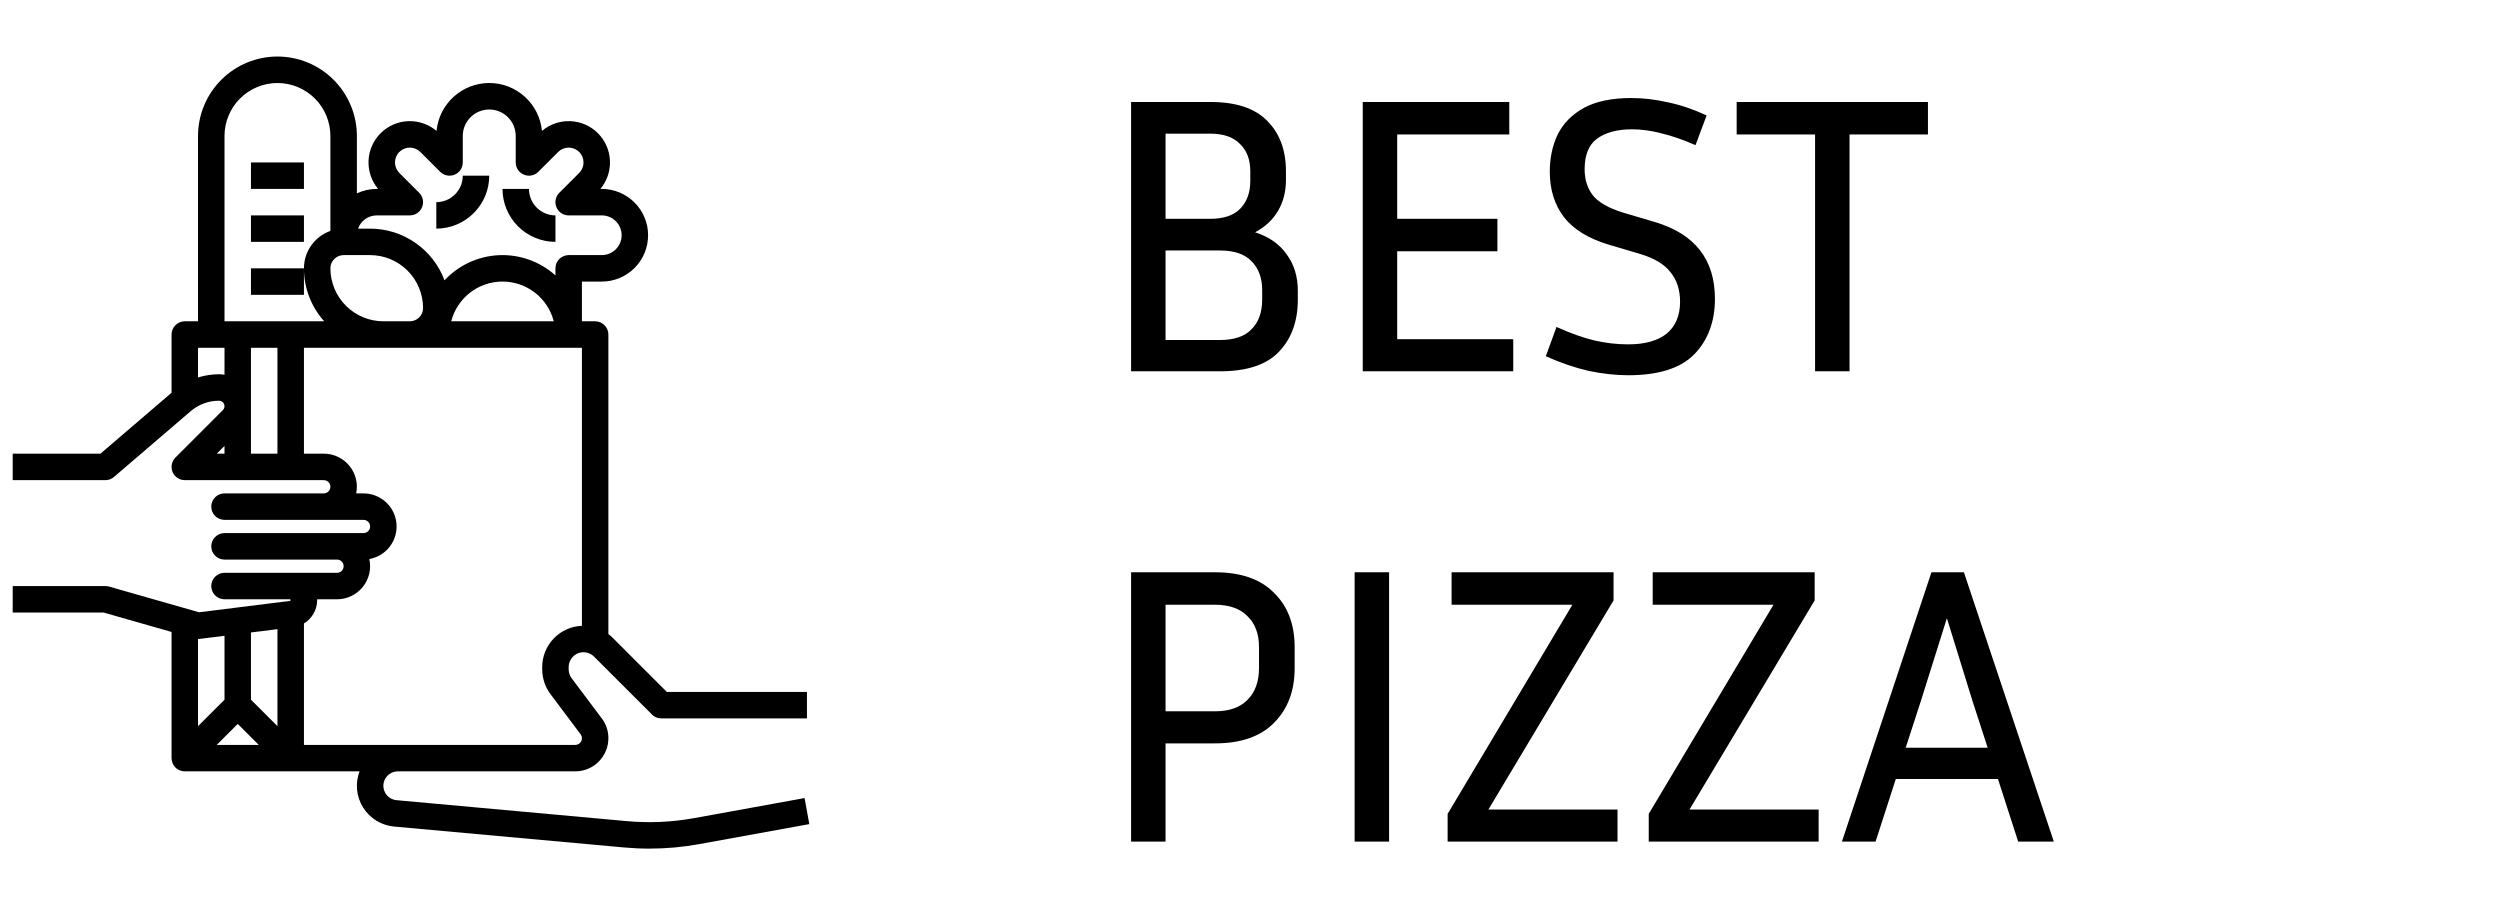 <svg width="101" height="37" viewBox="0 0 101 37" fill="none" xmlns="http://www.w3.org/2000/svg">
<g clip-path="url(#clip0_20_10)">
<path d="M12.279 6.563H10.139V7.632H12.279V6.563Z" fill="black"/>
<path d="M12.279 8.702H10.139V9.771H12.279V8.702Z" fill="black"/>
<path d="M12.279 10.841H10.139V11.911H12.279V10.841Z" fill="black"/>
<path d="M19.766 7.098H18.696C18.696 7.381 18.583 7.653 18.383 7.853C18.182 8.054 17.91 8.167 17.627 8.167V9.237C18.194 9.236 18.738 9.01 19.139 8.609C19.54 8.208 19.765 7.665 19.766 7.098Z" fill="black"/>
<path d="M22.44 9.771V8.702C22.156 8.702 21.884 8.589 21.684 8.388C21.483 8.188 21.371 7.916 21.37 7.632H20.301C20.301 8.199 20.527 8.743 20.928 9.144C21.329 9.545 21.873 9.771 22.44 9.771Z" fill="black"/>
<path d="M28.055 33.05C27.152 33.215 26.231 33.256 25.317 33.173L16.018 32.327C15.869 32.314 15.73 32.243 15.632 32.13C15.533 32.017 15.482 31.87 15.488 31.72C15.495 31.57 15.559 31.429 15.668 31.325C15.776 31.221 15.921 31.163 16.071 31.163H23.242C23.596 31.163 23.936 31.021 24.187 30.77C24.438 30.52 24.579 30.18 24.579 29.825V29.812C24.578 29.531 24.487 29.258 24.319 29.033L23.094 27.401C23.017 27.297 22.975 27.171 22.974 27.041V26.95C22.974 26.831 23.01 26.715 23.076 26.617C23.141 26.518 23.235 26.441 23.345 26.396C23.454 26.35 23.575 26.338 23.691 26.362C23.808 26.385 23.914 26.442 23.998 26.526L26.34 28.867C26.39 28.917 26.448 28.956 26.513 28.983C26.578 29.01 26.648 29.024 26.718 29.024H32.601V27.954H26.939L24.755 25.769C24.7 25.715 24.641 25.663 24.579 25.617V13.515C24.579 13.373 24.523 13.237 24.422 13.137C24.322 13.037 24.186 12.98 24.044 12.98H23.509V11.376H24.311C24.808 11.376 25.284 11.179 25.635 10.828C25.986 10.477 26.183 10.001 26.183 9.504C26.183 9.008 25.986 8.532 25.635 8.181C25.284 7.83 24.808 7.632 24.311 7.632H24.256C24.524 7.311 24.662 6.902 24.642 6.484C24.622 6.067 24.447 5.672 24.151 5.378C23.854 5.083 23.458 4.911 23.04 4.895C22.622 4.878 22.214 5.019 21.895 5.289C21.845 4.759 21.598 4.268 21.205 3.91C20.811 3.552 20.298 3.353 19.766 3.353C19.234 3.353 18.721 3.552 18.327 3.91C17.933 4.268 17.687 4.759 17.636 5.289C17.317 5.019 16.909 4.878 16.491 4.895C16.074 4.911 15.678 5.083 15.381 5.378C15.085 5.672 14.909 6.067 14.889 6.484C14.87 6.902 15.008 7.311 15.275 7.632H15.22C14.943 7.632 14.668 7.694 14.418 7.813V5.493C14.418 4.642 14.08 3.826 13.478 3.224C12.876 2.622 12.06 2.284 11.209 2.284C10.358 2.284 9.542 2.622 8.94 3.224C8.338 3.826 8 4.642 8 5.493V12.98H7.466C7.324 12.98 7.188 13.037 7.087 13.137C6.987 13.237 6.931 13.373 6.931 13.515V15.867L4.059 18.328H0.513V19.398H4.257C4.384 19.398 4.508 19.352 4.605 19.269L7.704 16.612C8.023 16.339 8.429 16.189 8.848 16.189C8.892 16.189 8.935 16.202 8.971 16.226C9.008 16.251 9.036 16.285 9.053 16.326C9.07 16.366 9.074 16.411 9.066 16.454C9.057 16.497 9.036 16.536 9.005 16.567L7.087 18.485C7.013 18.56 6.962 18.655 6.941 18.759C6.92 18.862 6.931 18.97 6.971 19.068C7.012 19.165 7.08 19.249 7.168 19.308C7.256 19.366 7.36 19.398 7.466 19.398H13.081C13.152 19.398 13.22 19.426 13.27 19.476C13.32 19.526 13.348 19.594 13.348 19.665C13.348 19.736 13.32 19.804 13.27 19.854C13.22 19.904 13.152 19.933 13.081 19.933H9.07C8.928 19.933 8.792 19.989 8.692 20.089C8.591 20.189 8.535 20.326 8.535 20.467C8.535 20.609 8.591 20.745 8.692 20.846C8.792 20.946 8.928 21.002 9.07 21.002H14.685C14.756 21.002 14.824 21.03 14.874 21.08C14.925 21.131 14.953 21.199 14.953 21.27C14.953 21.34 14.925 21.408 14.874 21.459C14.824 21.509 14.756 21.537 14.685 21.537H9.07C8.928 21.537 8.792 21.593 8.692 21.694C8.591 21.794 8.535 21.93 8.535 22.072C8.535 22.213 8.591 22.35 8.692 22.45C8.792 22.55 8.928 22.607 9.07 22.607H13.616C13.687 22.607 13.755 22.635 13.805 22.685C13.855 22.735 13.883 22.803 13.883 22.874C13.883 22.945 13.855 23.013 13.805 23.063C13.755 23.113 13.687 23.141 13.616 23.141H9.07C8.928 23.141 8.792 23.198 8.692 23.298C8.591 23.398 8.535 23.534 8.535 23.676C8.535 23.818 8.591 23.954 8.692 24.054C8.792 24.154 8.928 24.211 9.07 24.211H11.71C11.719 24.211 11.726 24.215 11.732 24.221C11.738 24.226 11.742 24.234 11.742 24.242C11.743 24.25 11.74 24.259 11.735 24.265C11.73 24.271 11.723 24.276 11.714 24.277L8.042 24.736L4.404 23.697C4.356 23.683 4.307 23.676 4.257 23.676H0.513V24.746H4.182L6.931 25.531V30.628H6.932C6.932 30.699 6.945 30.768 6.972 30.833C6.998 30.898 7.037 30.957 7.087 31.007C7.137 31.057 7.196 31.096 7.261 31.123C7.326 31.15 7.395 31.163 7.466 31.163H14.525C14.435 31.401 14.401 31.657 14.426 31.911C14.451 32.164 14.535 32.408 14.67 32.624C14.806 32.84 14.989 33.022 15.206 33.155C15.423 33.288 15.668 33.37 15.921 33.393L25.22 34.238C25.558 34.269 25.897 34.285 26.237 34.284C26.91 34.284 27.583 34.224 28.246 34.103L32.696 33.294L32.505 32.242L28.055 33.05ZM13.348 10.841C13.348 10.699 13.405 10.563 13.505 10.463C13.605 10.363 13.741 10.306 13.883 10.306H14.953C15.52 10.307 16.064 10.533 16.465 10.934C16.866 11.335 17.091 11.878 17.092 12.445C17.092 12.587 17.035 12.723 16.935 12.823C16.835 12.924 16.699 12.98 16.557 12.98H15.487C14.92 12.98 14.377 12.754 13.976 12.353C13.575 11.952 13.349 11.408 13.348 10.841ZM15.22 8.702H16.557C16.663 8.702 16.766 8.671 16.854 8.612C16.942 8.553 17.011 8.469 17.051 8.372C17.092 8.274 17.102 8.167 17.081 8.063C17.061 7.959 17.01 7.864 16.935 7.789L16.133 6.987C16.077 6.931 16.033 6.865 16.003 6.792C15.973 6.719 15.957 6.641 15.957 6.563C15.957 6.484 15.973 6.406 16.003 6.333C16.033 6.261 16.077 6.194 16.133 6.139C16.189 6.083 16.255 6.039 16.328 6.009C16.4 5.979 16.478 5.963 16.557 5.963C16.636 5.963 16.714 5.979 16.787 6.009C16.859 6.039 16.925 6.083 16.981 6.139L17.783 6.941C17.858 7.016 17.953 7.067 18.057 7.087C18.161 7.108 18.268 7.097 18.366 7.057C18.464 7.016 18.547 6.948 18.606 6.86C18.665 6.772 18.696 6.668 18.696 6.563V5.493C18.696 5.209 18.809 4.937 19.009 4.737C19.21 4.536 19.482 4.424 19.766 4.424C20.049 4.424 20.322 4.536 20.522 4.737C20.723 4.937 20.835 5.209 20.835 5.493V6.563C20.835 6.668 20.867 6.772 20.925 6.86C20.984 6.948 21.068 7.016 21.166 7.057C21.263 7.097 21.371 7.108 21.474 7.087C21.578 7.067 21.674 7.016 21.748 6.941L22.55 6.139C22.606 6.083 22.672 6.039 22.745 6.009C22.818 5.979 22.896 5.963 22.974 5.963C23.053 5.963 23.131 5.979 23.204 6.009C23.277 6.039 23.343 6.083 23.398 6.139C23.454 6.194 23.498 6.261 23.529 6.333C23.559 6.406 23.574 6.484 23.574 6.563C23.574 6.641 23.559 6.719 23.529 6.792C23.498 6.865 23.454 6.931 23.398 6.987L22.596 7.789C22.521 7.864 22.471 7.959 22.45 8.063C22.429 8.167 22.44 8.274 22.48 8.372C22.521 8.469 22.589 8.553 22.677 8.612C22.765 8.671 22.869 8.702 22.974 8.702H24.311C24.524 8.702 24.728 8.786 24.879 8.937C25.029 9.087 25.114 9.291 25.114 9.504C25.114 9.717 25.029 9.921 24.879 10.071C24.728 10.222 24.524 10.306 24.311 10.306H22.974C22.833 10.306 22.697 10.363 22.596 10.463C22.496 10.563 22.44 10.699 22.44 10.841V11.126C21.816 10.566 20.997 10.272 20.159 10.309C19.321 10.347 18.531 10.711 17.959 11.325C17.73 10.712 17.319 10.184 16.782 9.811C16.245 9.438 15.607 9.237 14.953 9.237H14.465C14.52 9.08 14.622 8.945 14.758 8.849C14.893 8.754 15.054 8.702 15.22 8.702ZM22.372 12.98H18.229C18.348 12.521 18.615 12.114 18.99 11.823C19.365 11.533 19.826 11.375 20.301 11.375C20.775 11.375 21.236 11.533 21.611 11.823C21.986 12.114 22.254 12.521 22.372 12.98ZM9.07 5.493C9.07 4.926 9.295 4.382 9.696 3.981C10.098 3.579 10.642 3.354 11.209 3.354C11.776 3.354 12.32 3.579 12.722 3.981C13.123 4.382 13.348 4.926 13.348 5.493V9.329C13.036 9.44 12.765 9.644 12.574 9.915C12.382 10.186 12.279 10.509 12.279 10.841C12.278 11.631 12.57 12.393 13.098 12.98H9.07V5.493ZM10.139 14.05H11.209V18.328H10.139V14.05ZM8.848 15.119C8.561 15.12 8.275 15.164 8 15.25V14.05H9.07V15.14C8.997 15.127 8.923 15.12 8.848 15.119ZM9.07 18.015V18.328H8.757L9.07 18.015ZM10.139 25.552L11.209 25.418V29.337L10.139 28.268V25.552ZM8.067 25.811L9.07 25.686V28.268L8 29.337V25.815C8.023 25.815 8.045 25.814 8.067 25.811ZM8.757 30.094L9.605 29.245L10.453 30.094H8.757ZM12.279 25.188C12.441 25.09 12.576 24.952 12.67 24.786C12.764 24.621 12.813 24.434 12.813 24.244C12.813 24.233 12.813 24.222 12.813 24.211H13.616C13.816 24.211 14.013 24.166 14.194 24.079C14.374 23.993 14.533 23.867 14.658 23.711C14.783 23.555 14.872 23.373 14.917 23.178C14.963 22.983 14.964 22.781 14.921 22.585C15.25 22.526 15.545 22.347 15.748 22.081C15.951 21.816 16.047 21.484 16.017 21.151C15.988 20.818 15.834 20.509 15.588 20.283C15.341 20.058 15.019 19.933 14.685 19.933H14.391C14.431 19.738 14.426 19.538 14.379 19.345C14.331 19.153 14.242 18.973 14.116 18.82C13.991 18.666 13.833 18.543 13.654 18.457C13.475 18.372 13.279 18.328 13.081 18.328H12.279V14.05H23.509V25.282C23.078 25.299 22.671 25.483 22.372 25.793C22.073 26.104 21.905 26.518 21.905 26.95V27.041C21.906 27.403 22.023 27.754 22.239 28.043L23.464 29.675C23.493 29.715 23.509 29.763 23.509 29.812V29.825C23.51 29.896 23.482 29.964 23.431 30.015C23.381 30.065 23.313 30.093 23.242 30.094H12.279V25.188Z" fill="black"/>
<path d="M45.696 15V4.12H48.896C49.941 4.12 50.709 4.376 51.2 4.888C51.701 5.389 51.952 6.067 51.952 6.92V7.272C51.952 7.741 51.845 8.157 51.632 8.52C51.419 8.883 51.109 9.171 50.704 9.384C51.269 9.565 51.696 9.864 51.984 10.28C52.283 10.685 52.432 11.176 52.432 11.752V12.104C52.432 12.979 52.176 13.683 51.664 14.216C51.163 14.739 50.373 15 49.296 15H45.696ZM48.896 5.4H47.088V8.84H48.896C49.429 8.84 49.829 8.707 50.096 8.44C50.373 8.163 50.512 7.784 50.512 7.304V6.92C50.512 6.451 50.373 6.083 50.096 5.816C49.829 5.539 49.429 5.4 48.896 5.4ZM49.296 10.12H47.088V13.736H49.296C49.861 13.736 50.283 13.592 50.56 13.304C50.848 13.016 50.992 12.616 50.992 12.104V11.72C50.992 11.229 50.848 10.84 50.56 10.552C50.283 10.264 49.861 10.12 49.296 10.12ZM61.135 13.704V15H55.055V4.12H60.975V5.432H56.447V8.84H60.495V10.152H56.447V13.704H61.135ZM65.779 13.912C66.451 13.912 66.969 13.768 67.331 13.48C67.694 13.181 67.875 12.749 67.875 12.184C67.875 11.715 67.747 11.32 67.491 11C67.246 10.68 66.841 10.435 66.275 10.264L64.979 9.88C64.169 9.635 63.571 9.267 63.187 8.776C62.803 8.275 62.611 7.661 62.611 6.936C62.611 6.381 62.718 5.88 62.931 5.432C63.155 4.984 63.507 4.627 63.987 4.36C64.478 4.093 65.118 3.96 65.907 3.96C66.387 3.96 66.883 4.019 67.395 4.136C67.907 4.243 68.425 4.419 68.947 4.664L68.499 5.864C67.987 5.64 67.523 5.48 67.107 5.384C66.702 5.277 66.313 5.224 65.939 5.224C65.331 5.224 64.857 5.352 64.515 5.608C64.185 5.853 64.019 6.264 64.019 6.84C64.019 7.256 64.131 7.608 64.355 7.896C64.579 8.173 64.979 8.403 65.555 8.584L66.851 8.968C68.473 9.448 69.283 10.483 69.283 12.072C69.283 12.989 69.006 13.736 68.451 14.312C67.897 14.877 67.006 15.16 65.779 15.16C65.278 15.16 64.745 15.101 64.179 14.984C63.625 14.856 63.049 14.659 62.451 14.392L62.883 13.208C63.449 13.464 63.955 13.645 64.403 13.752C64.862 13.859 65.321 13.912 65.779 13.912ZM70.161 5.432V4.12H77.889V5.432H74.721V15H73.329V5.432H70.161ZM45.696 34V23.12H49.088C50.133 23.12 50.928 23.397 51.472 23.952C52.027 24.496 52.304 25.227 52.304 26.144V26.992C52.304 27.909 52.027 28.645 51.472 29.2C50.928 29.755 50.133 30.032 49.088 30.032H47.088V34H45.696ZM49.088 24.432H47.088V28.736H49.088C49.664 28.736 50.101 28.581 50.4 28.272C50.709 27.963 50.864 27.536 50.864 26.992V26.144C50.864 25.611 50.709 25.195 50.4 24.896C50.101 24.587 49.664 24.432 49.088 24.432ZM56.119 34H54.727V23.12H56.119V34ZM65.348 32.704V34H58.484V32.88L63.524 24.432H58.644V23.12H65.188V24.256L60.132 32.704H65.348ZM73.473 32.704V34H66.609V32.88L71.649 24.432H66.769V23.12H73.313V24.256L68.257 32.704H73.473ZM81.534 34L80.718 31.472H76.59L75.774 34H74.414L78.03 23.12H79.342L82.974 34H81.534ZM77.598 28.336L76.99 30.208H80.302L79.694 28.336L78.654 24.976L77.598 28.336Z" fill="black"/>
</g>
<defs>
<clipPath id="clip0_20_10">
<rect width="101" height="37" fill="white"/>
</clipPath>
</defs>
</svg>
